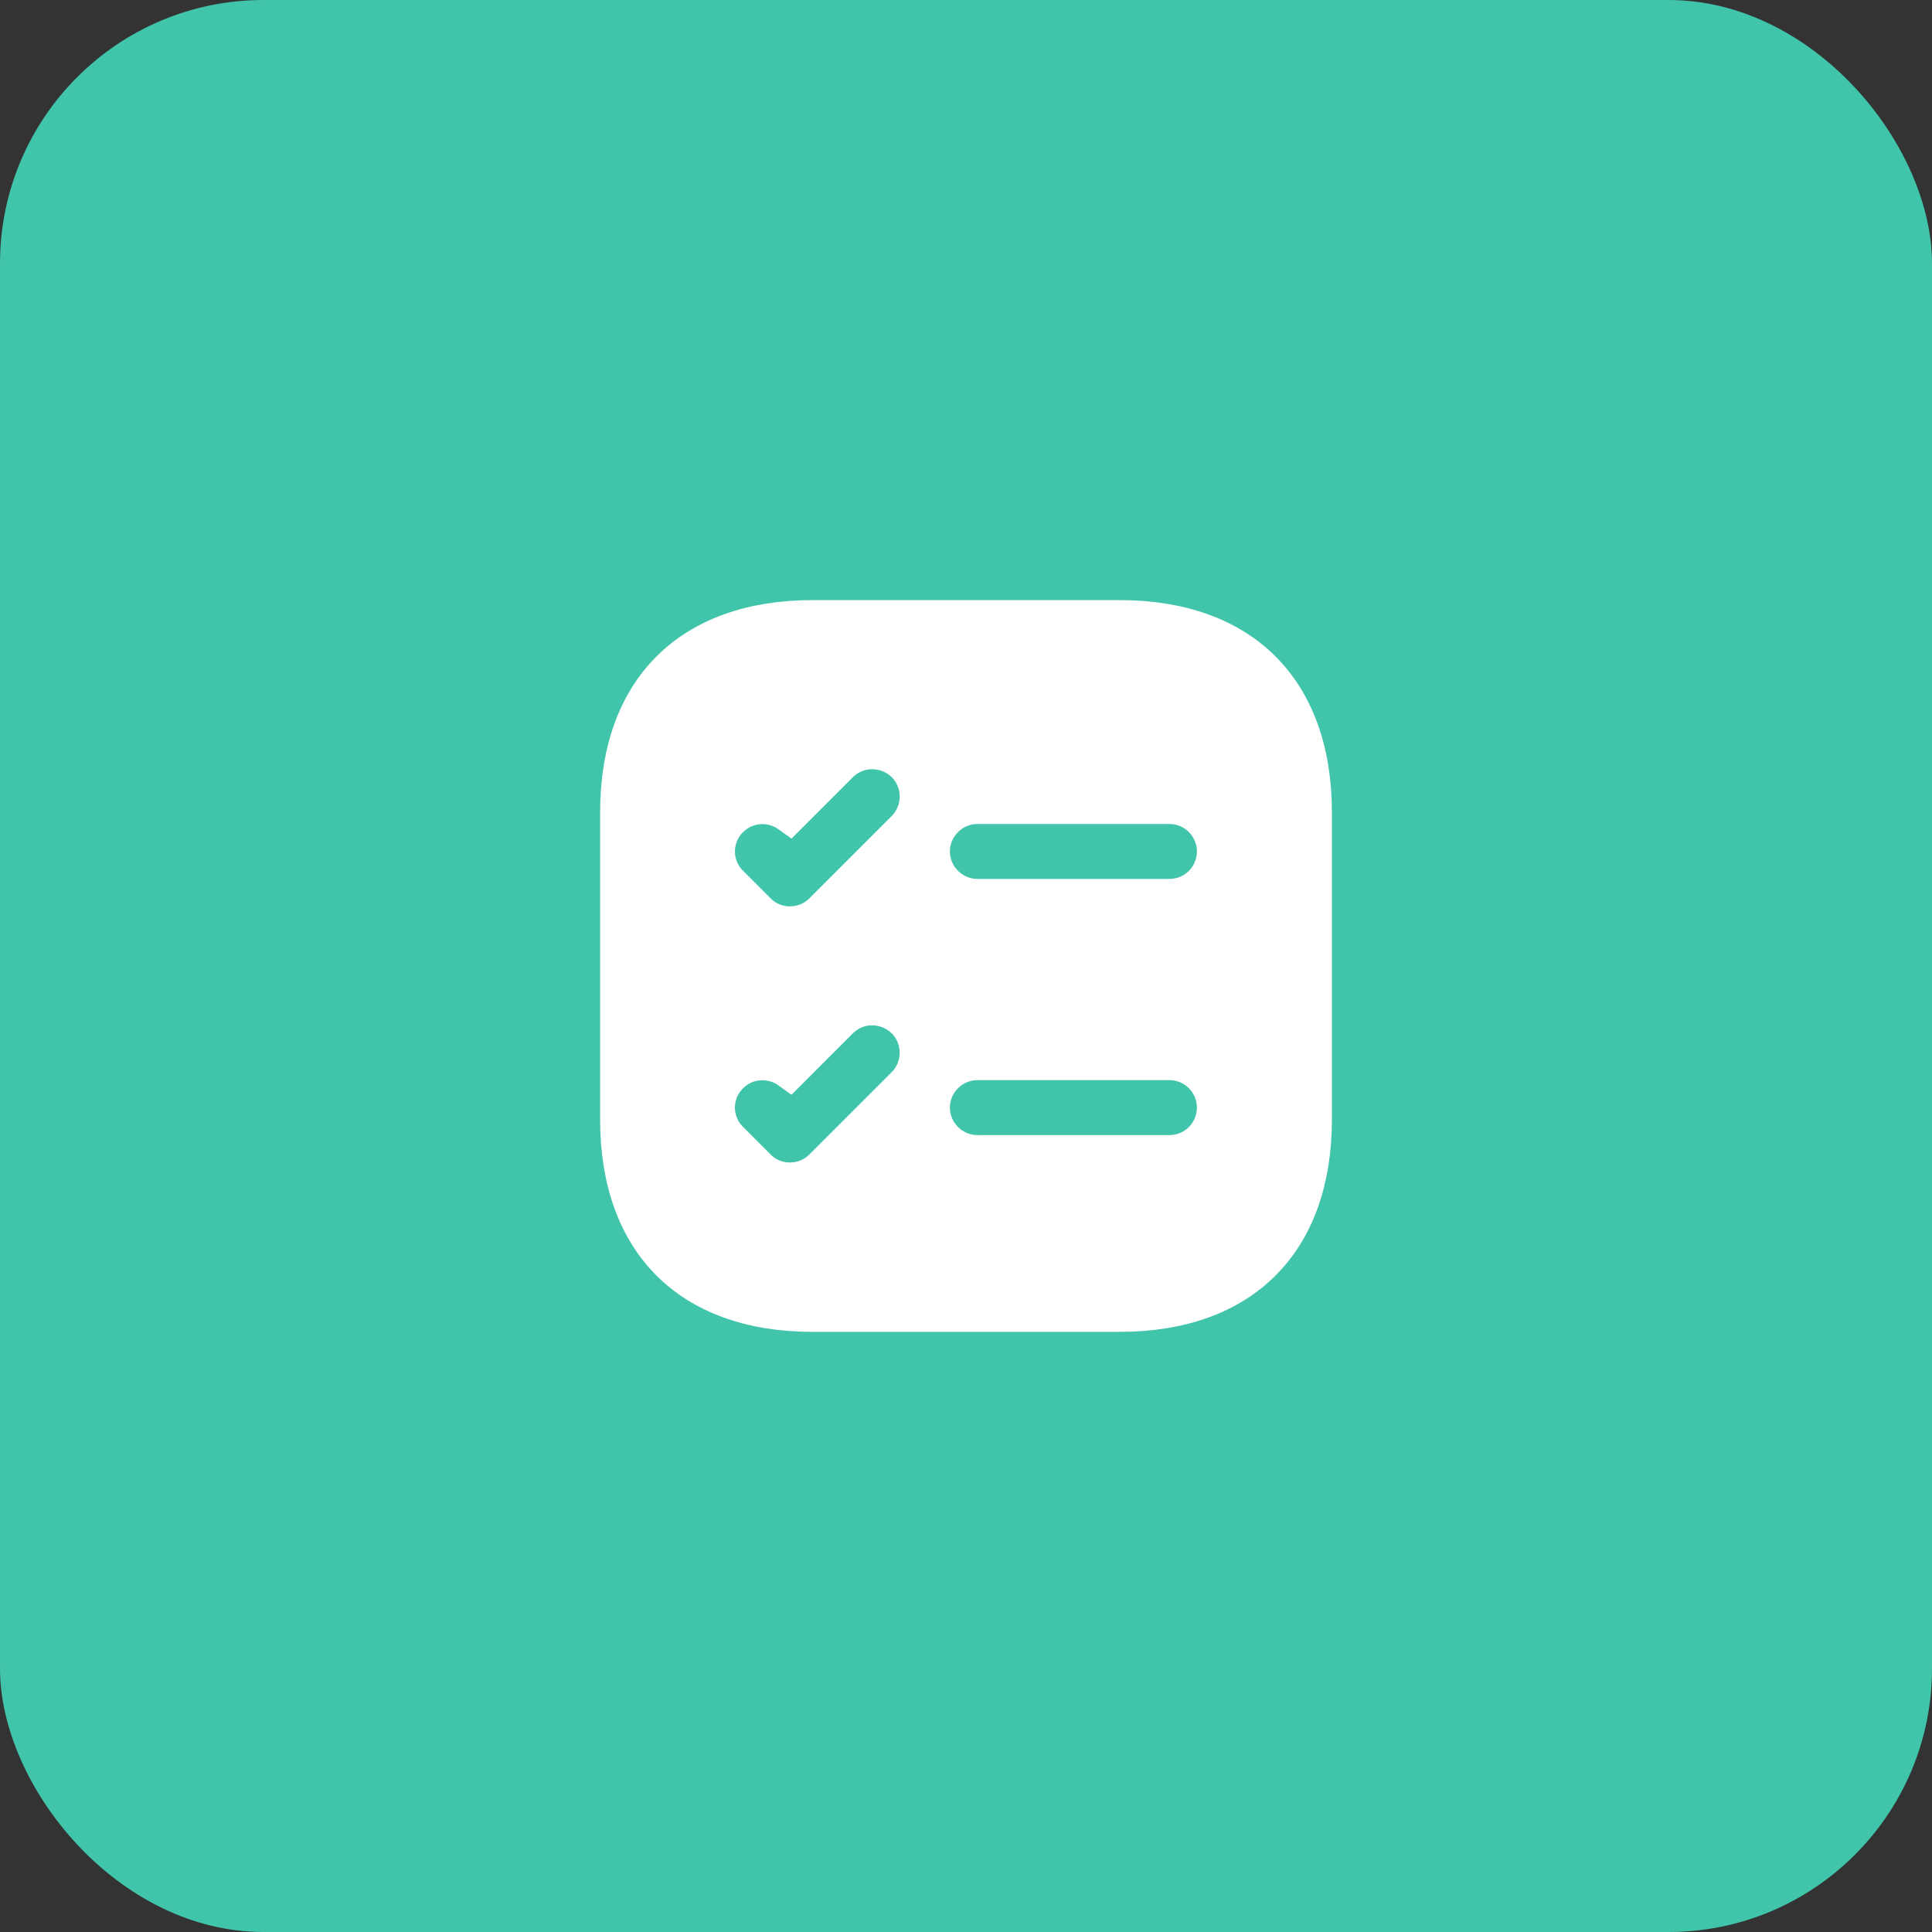 <svg width="44" height="44" viewBox="0 0 44 44" fill="none" xmlns="http://www.w3.org/2000/svg">
<rect x="0" y="0" width="44" height="44" fill="#333333" stroke="none"/>
<rect width="44" height="44" rx="6" fill="#40C4AA"/>
<path d="M19.13 23.238L17.982 24.387C17.575 24.091 17.003 24.118 16.633 24.486C16.217 24.891 16.217 25.558 16.633 25.963L17.251 26.582C17.459 26.8 17.74 26.892 17.992 26.892C18.255 26.892 18.521 26.793 18.728 26.586L20.603 24.711C21.007 24.307 21.007 23.643 20.603 23.238L20.603 23.238L20.598 23.234C20.189 22.838 19.538 22.831 19.13 23.238ZM19.13 17.405L17.982 18.553C17.575 18.258 17.003 18.285 16.633 18.653C16.217 19.058 16.217 19.725 16.633 20.13L17.251 20.748C17.459 20.967 17.74 21.058 17.992 21.058C18.255 21.058 18.521 20.96 18.728 20.753L20.603 18.878C21.007 18.473 21.007 17.81 20.603 17.405L20.603 17.405L20.598 17.4C20.189 17.005 19.538 16.998 19.13 17.405ZM18.508 14.083H25.492C26.925 14.083 28.02 14.509 28.755 15.245C29.491 15.98 29.917 17.074 29.917 18.508V25.491C29.917 26.925 29.491 28.02 28.755 28.755C28.02 29.491 26.925 29.916 25.492 29.916H18.508C17.075 29.916 15.98 29.491 15.245 28.755C14.509 28.02 14.083 26.925 14.083 25.491V18.508C14.083 17.074 14.509 15.98 15.245 15.245C15.98 14.509 17.075 14.083 18.508 14.083ZM22.258 26.267H26.633C27.217 26.267 27.675 25.793 27.675 25.225C27.675 24.657 27.217 24.183 26.633 24.183H22.258C21.687 24.183 21.217 24.653 21.217 25.225C21.217 25.797 21.687 26.267 22.258 26.267ZM22.258 20.433H26.633C27.217 20.433 27.675 19.96 27.675 19.392C27.675 18.823 27.217 18.35 26.633 18.35H22.258C21.687 18.35 21.217 18.82 21.217 19.392C21.217 19.963 21.687 20.433 22.258 20.433Z" fill="white" stroke="white" stroke-width="0.833"/>
</svg>
